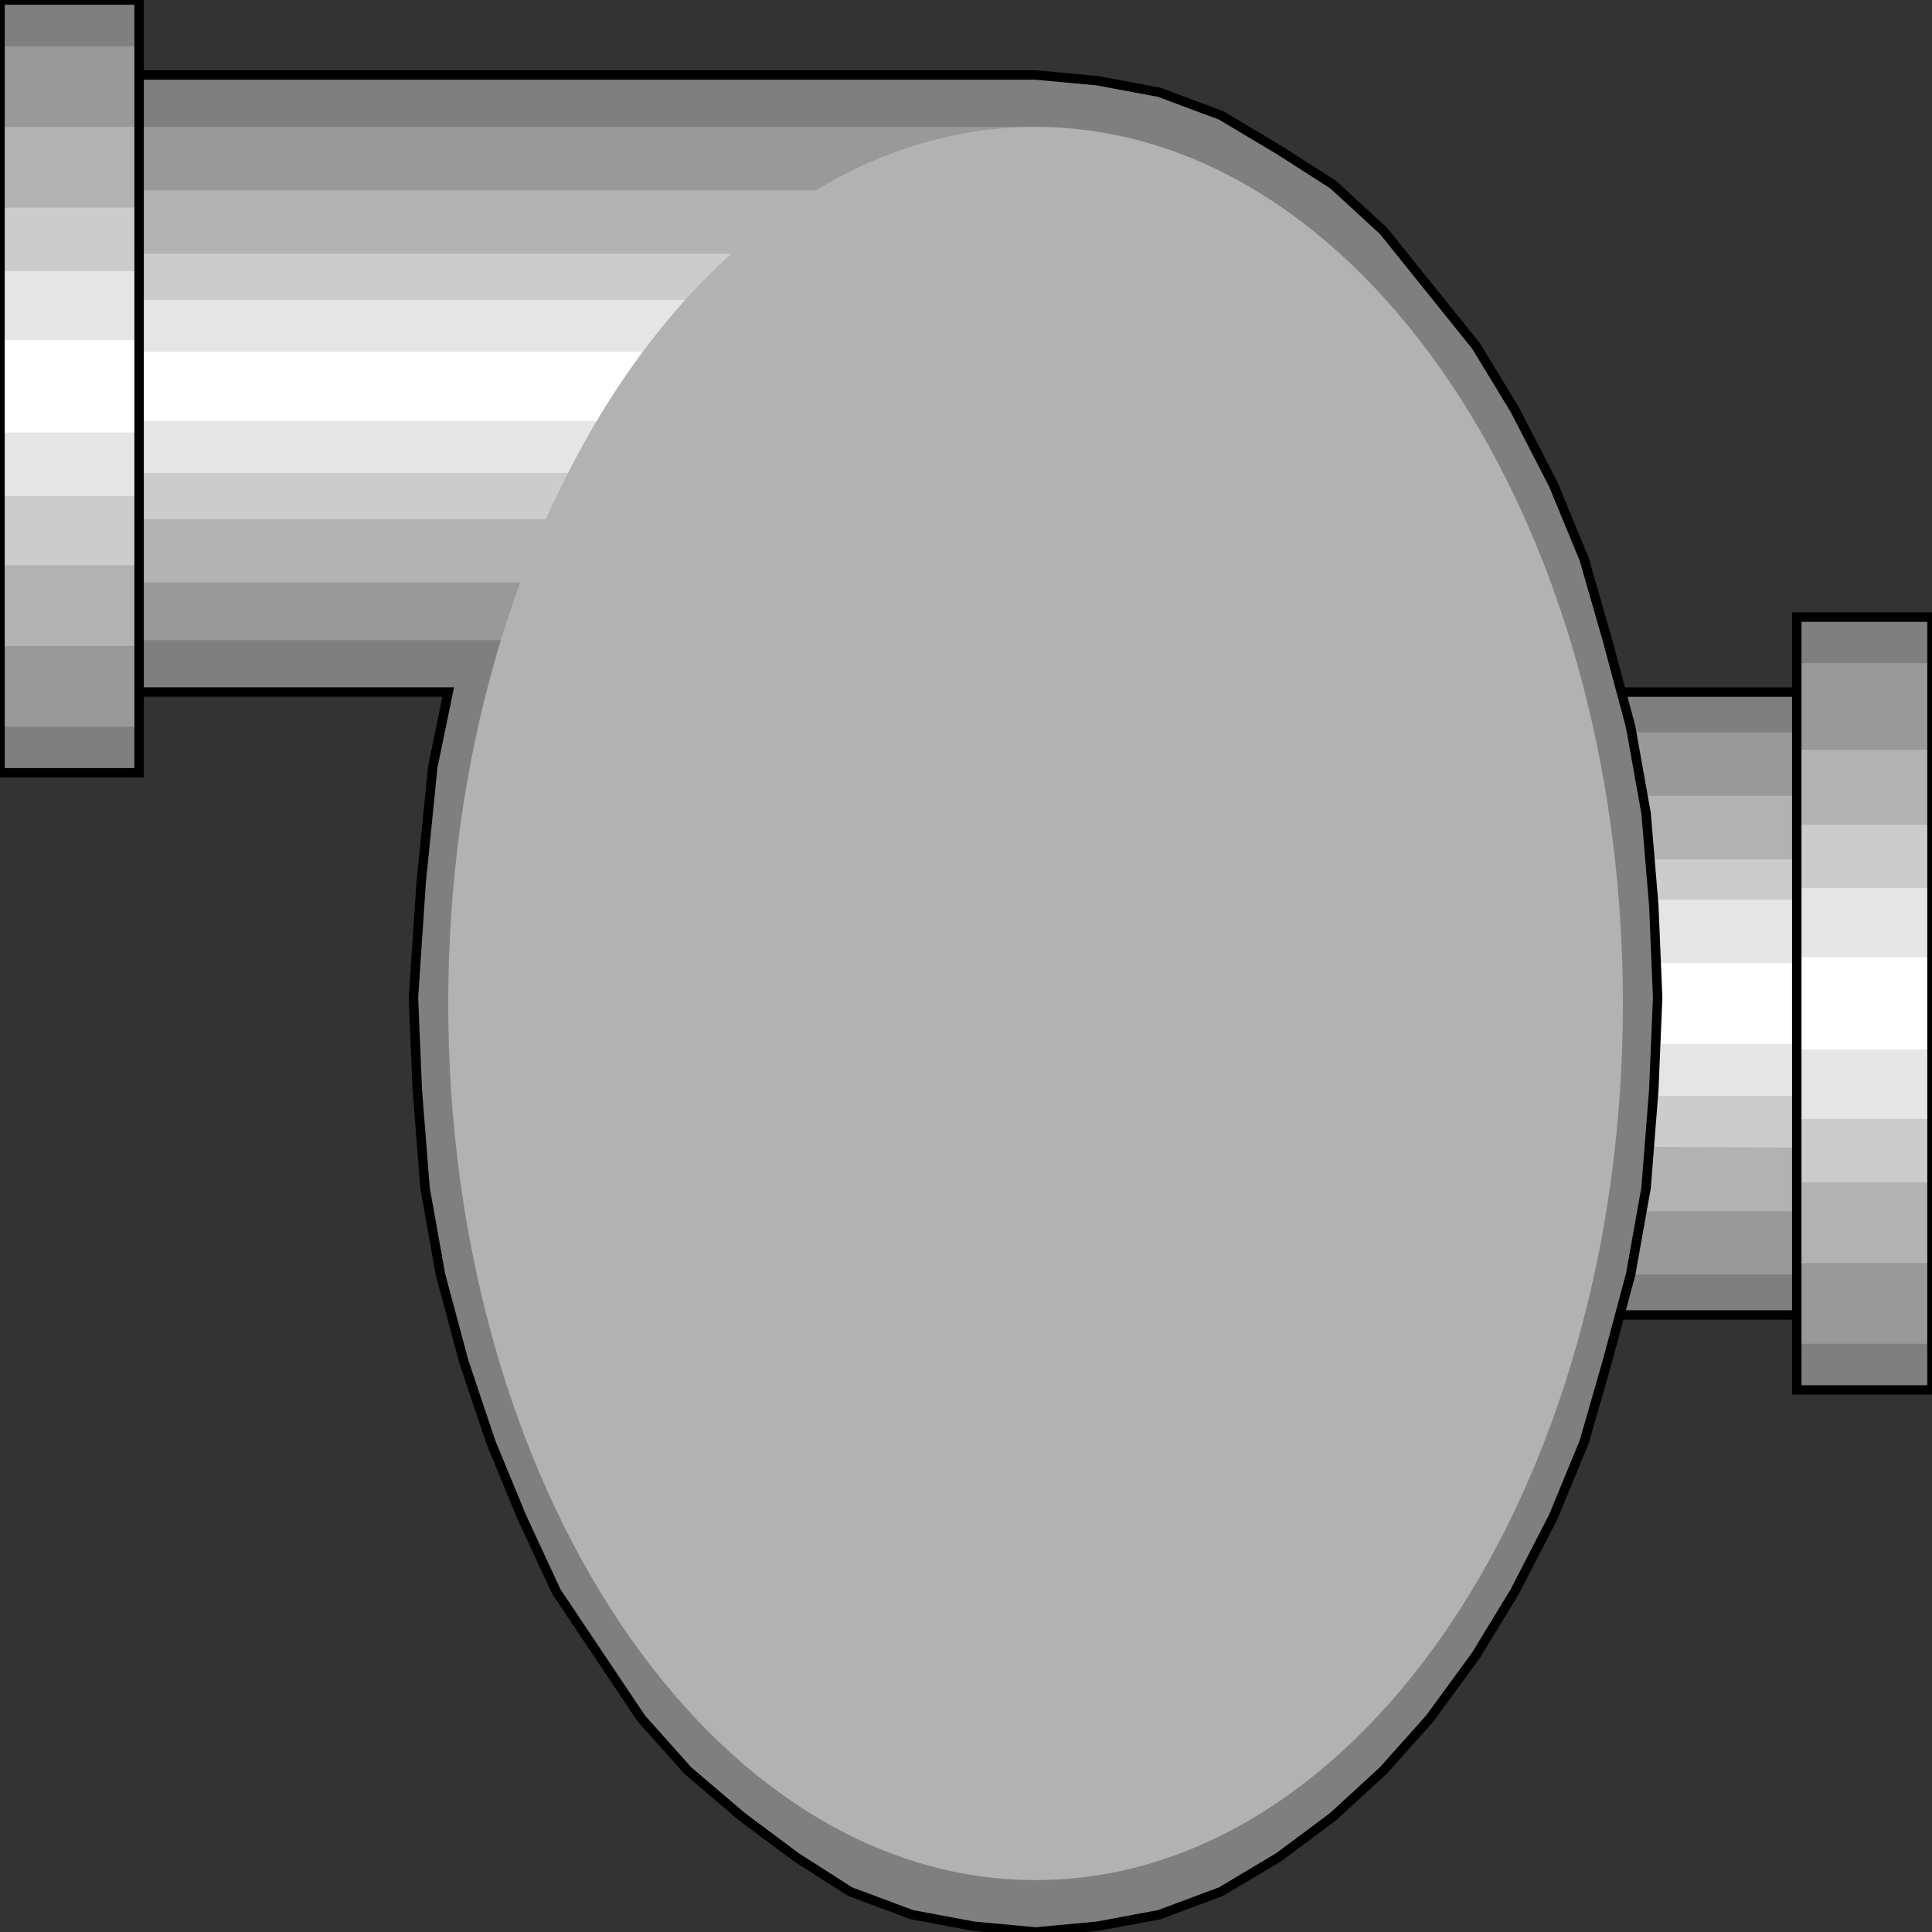 <svg width="150" height="150" viewBox="0 0 150 150" fill="none" xmlns="http://www.w3.org/2000/svg">
<rect x="0" y="0" width="150" height="150" fill="#333333" stroke="none"/>
<g clip-path="url(#clip0_2109_233971)">
<path d="M80.4 102.093H139.5V53.734H80.4L77.1 54.182L74.1 55.525L71.4 57.764L69.3 60.899L67.2 64.481L65.7 68.51L64.8 72.988L64.5 77.913L64.8 82.839L65.7 87.317L67.2 91.346L69.3 94.928L71.4 98.063L74.1 100.302L77.1 101.645L80.4 102.093Z" fill="#7F7F7F"/>
<path d="M72.6 98.957L70.8 97.166L69.3 94.927L67.8 92.688L66.6 90.001L65.7 87.315L65.1 84.181L64.5 81.046V77.912V74.778L65.1 71.643L65.7 68.509L66.6 65.822L67.8 63.136L69.3 60.449L70.8 58.658L72.6 56.867H139.5V98.957H72.6Z" fill="#999999"/>
<path d="M68.4 94.028L67.5 92.237L66.6 90.446L66 88.655L65.4 86.416L65.1 84.177L64.8 82.386L64.5 80.147V77.909V75.67L64.8 73.431L65.1 71.64L65.4 69.401L66 67.162L66.6 65.371L67.5 63.58L68.4 61.789H139.5V94.028H68.4Z" fill="#B2B2B2"/>
<path d="M66.3 88.659L65.4 85.972L65.1 83.286L64.5 80.599V77.913V75.226L65.1 72.092L65.4 69.405L66.3 66.719H139.5V89.107L66.3 88.659Z" fill="#CCCCCC"/>
<path d="M65.1 85.075L64.8 83.284L64.5 81.493V79.702V77.911V75.672L64.8 73.881V71.643L65.1 69.852H139.5V85.075H65.1Z" fill="#E5E5E5"/>
<path d="M64.5 81.042V80.147V79.251V78.803V77.908V77.012V76.117V75.669V74.773H139.5V81.042H64.5Z" fill="white"/>
<path d="M139.5 53.734H80.4L77.1 54.182L74.1 55.525L71.4 57.764L69.3 60.899L67.2 64.481L65.7 68.51L64.8 72.988L64.5 77.913L64.8 82.839L65.7 87.317L67.2 91.346L69.3 94.928L71.4 98.063L74.1 100.302L77.1 101.645L80.4 102.093H139.5" stroke="black" stroke-width="0.733"/>
<path d="M150 47.914H139.5V107.914H150V47.914Z" fill="#7F7F7F"/>
<path d="M150 51.492H139.5V104.328H150V51.492Z" fill="#999999"/>
<path d="M150 58.211H139.5V98.062H150V58.211Z" fill="#B2B2B2"/>
<path d="M150 64.031H139.5V91.792H150V64.031Z" fill="#CCCCCC"/>
<path d="M150 68.953H139.5V86.864H150V68.953Z" fill="#E5E5E5"/>
<path d="M150 74.328H139.5V81.492H150V74.328Z" fill="white"/>
<path d="M150 47.914H139.5V107.914H150V47.914Z" stroke="black" stroke-width="0.733"/>
<path d="M34.8 53.731H0V5.82H80.4L85.2 6.268L90 7.164L94.8 8.955L99.3 11.641L103.5 14.328L107.4 17.91L111 22.387L114.6 26.865L117.6 31.791L120.6 37.611L123 43.432L124.8 49.701L126.6 56.417L127.8 63.134L128.4 70.298L128.7 77.462L128.4 84.626L127.8 92.238L126.6 98.955L124.8 105.671L123 111.94L120.6 117.761L117.6 123.582L114.6 128.507L111 133.432L107.4 137.462L103.5 141.044L99.3 144.179L94.8 146.865L90 148.656L85.2 149.552L80.4 149.999L75.6 149.552L70.8 148.656L66 146.865L61.8 144.179L57.6 141.044L53.4 137.462L49.8 133.432L46.5 128.507L43.2 123.582L40.5 117.761L38.1 111.94L36 105.671L34.2 98.955L33 92.238L32.4 84.626L32.1 77.462L32.7 68.507L33.6 59.552L34.8 53.731Z" fill="#7F7F7F" stroke="black" stroke-width="0.733"/>
<path d="M80.4 9.852H0V49.702H80.4V9.852Z" fill="#999999"/>
<path d="M80.4 14.773H0V45.221H80.4V14.773Z" fill="#B2B2B2"/>
<path d="M80.4 19.703H0V40.3H80.4V19.703Z" fill="#CCCCCC"/>
<path d="M80.4 23.281H0V36.714H80.4V23.281Z" fill="#E5E5E5"/>
<path d="M80.4 27.312H0V32.686H80.4V27.312Z" fill="white"/>
<path d="M80.4 145.971C105.584 145.971 126 115.5 126 77.911C126 40.323 105.584 9.852 80.4 9.852C55.216 9.852 34.8 40.323 34.8 77.911C34.8 115.5 55.216 145.971 80.4 145.971Z" fill="#B2B2B2"/>
<path d="M10.8 0H0V60H10.8V0Z" fill="#7F7F7F"/>
<path d="M10.8 3.586H0V56.422H10.8V3.586Z" fill="#999999"/>
<path d="M10.8 9.852H0V50.15H10.8V9.852Z" fill="#B2B2B2"/>
<path d="M10.8 16.117H0V43.878H10.8V16.117Z" fill="#CCCCCC"/>
<path d="M10.8 21.047H0V38.51H10.8V21.047Z" fill="#E5E5E5"/>
<path d="M10.8 26.414H0V33.578H10.8V26.414Z" fill="white"/>
<path d="M10.8 0H0V60H10.8V0Z" stroke="black" stroke-width="0.733"/>
</g>
<defs>
<clipPath id="clip0_2109_233971">
<rect width="150" height="150" fill="white"/>
</clipPath>
</defs>
</svg>
